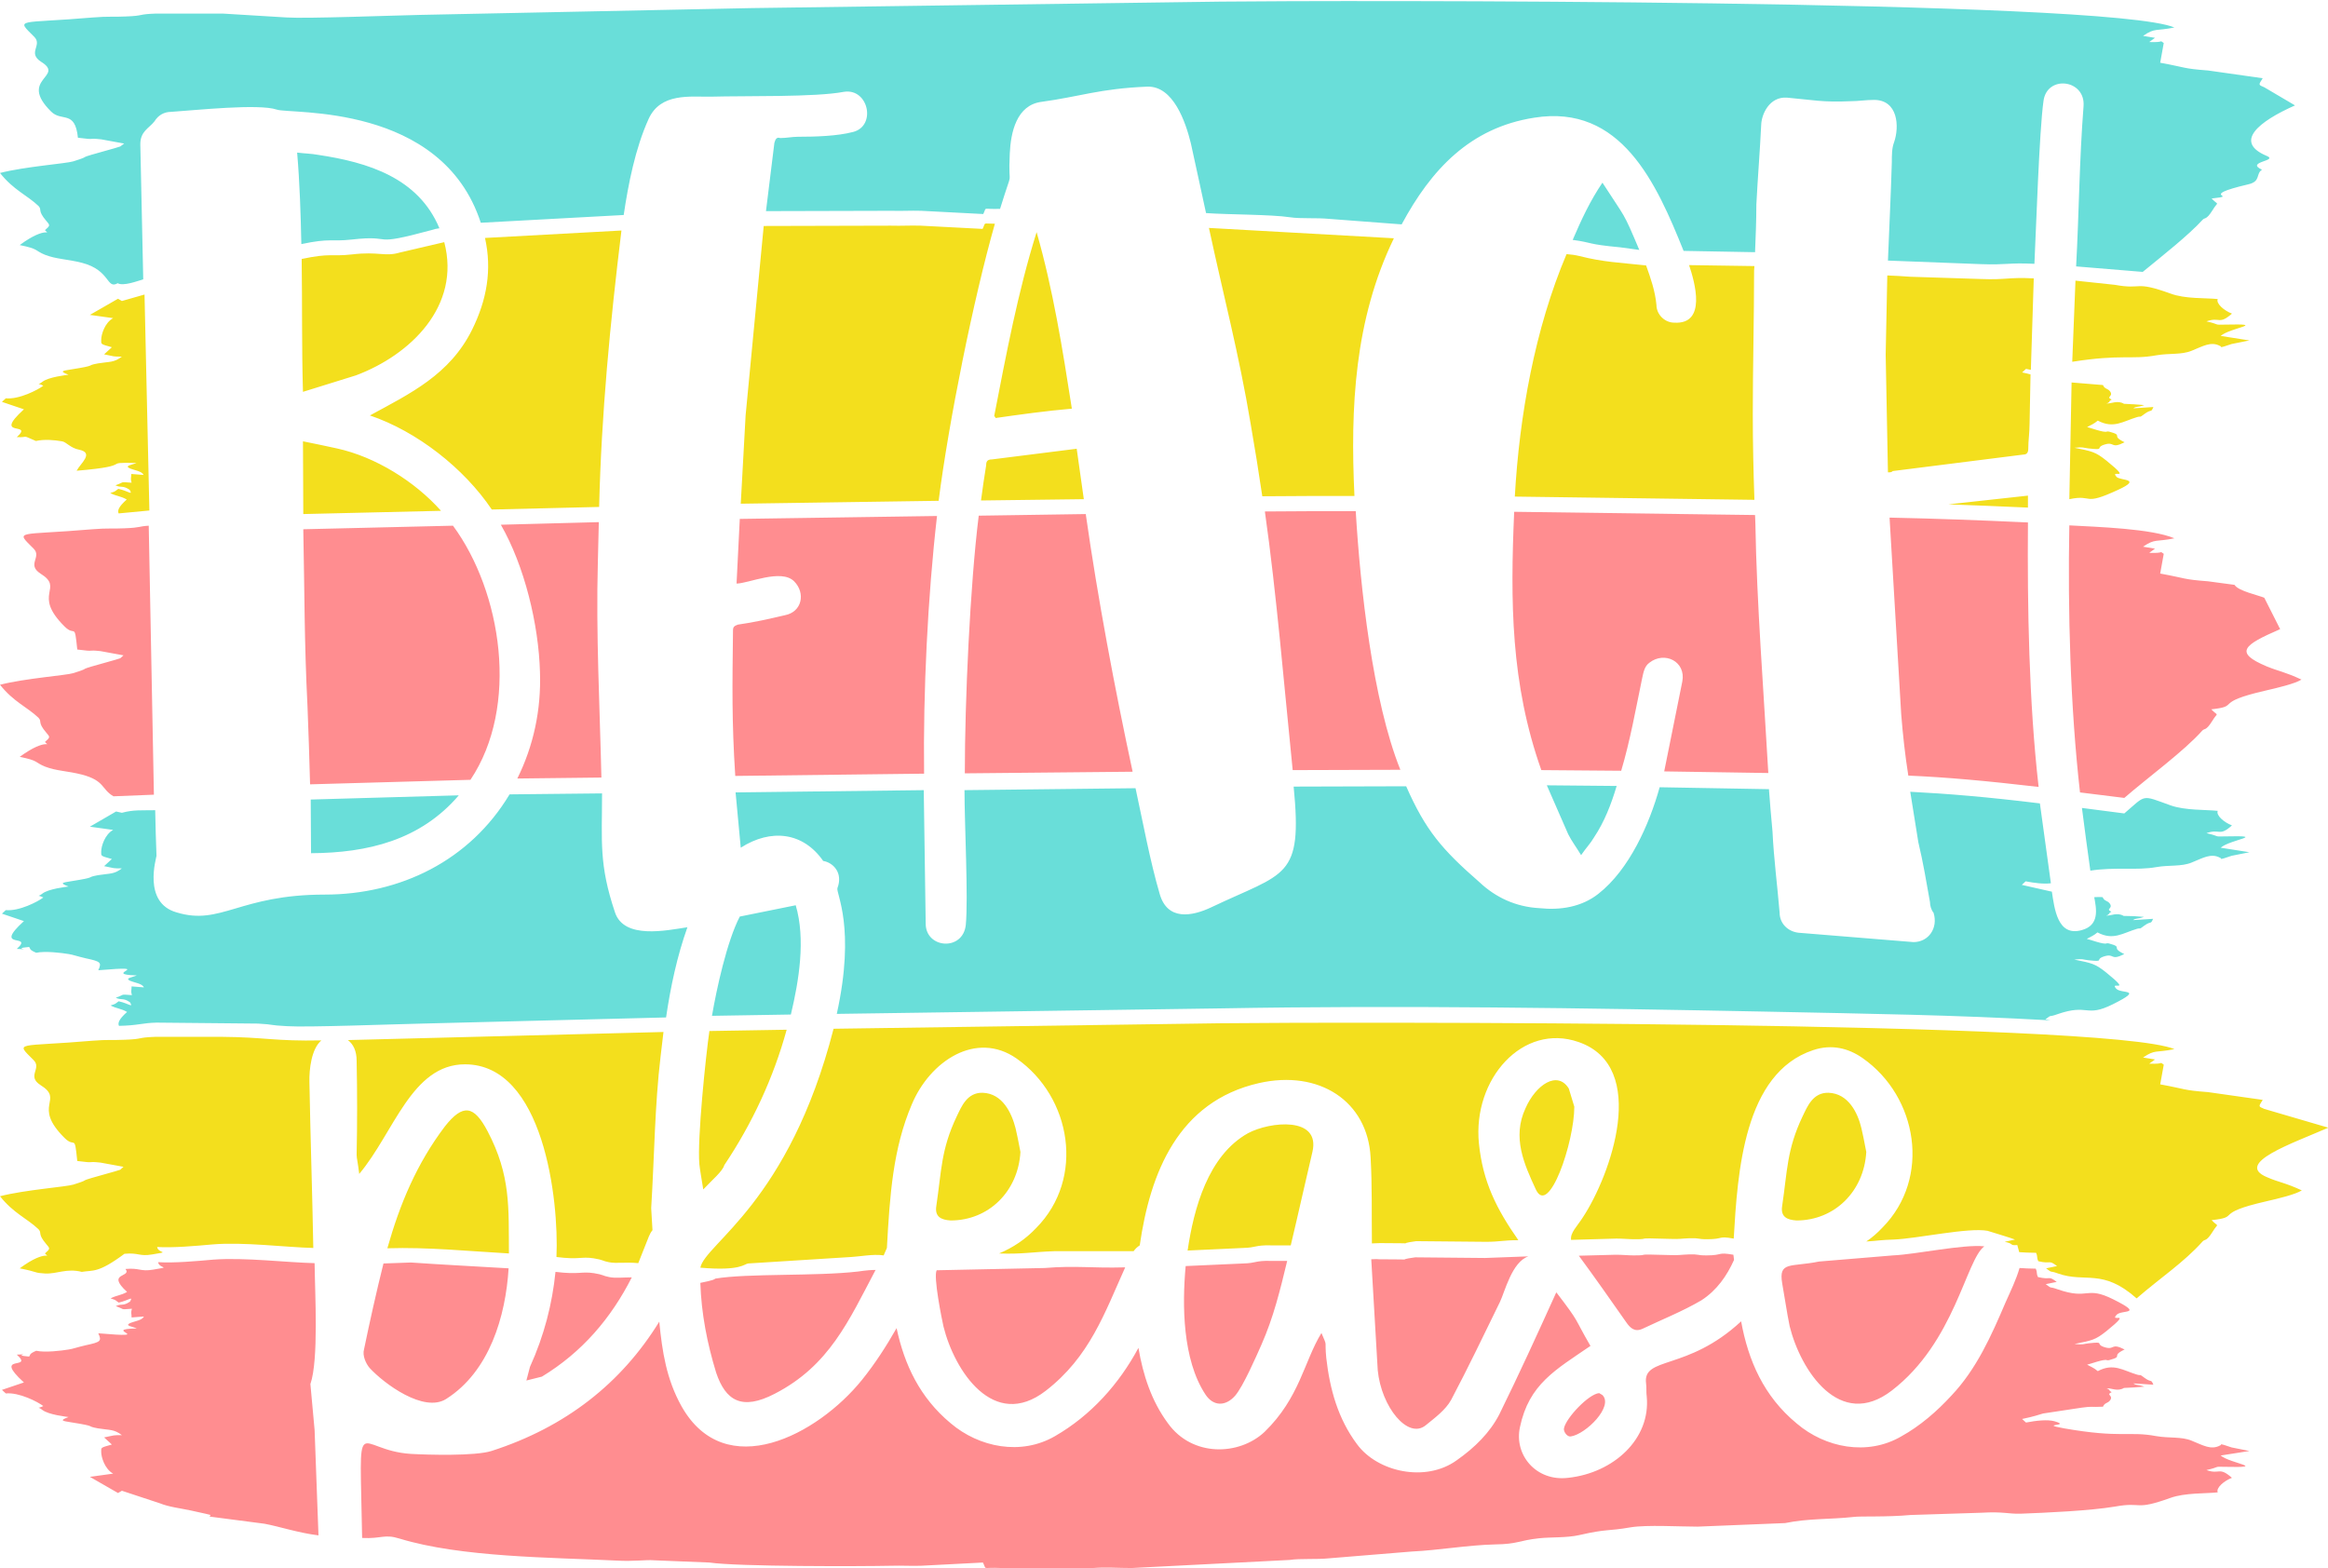 <?xml version="1.0" encoding="utf-8"?>
<!-- Generator: Adobe Illustrator 21.1.0, SVG Export Plug-In . SVG Version: 6.00 Build 0)  -->
<svg version="1.1" id="Layer_1" xmlns="http://www.w3.org/2000/svg" xmlns:xlink="http://www.w3.org/1999/xlink" x="0px" y="0px"
	 viewBox="0 0 720 485.1" style="enable-background:new 0 0 720 485.1;" xml:space="preserve">
<style type="text/css">
	.st0{fill-rule:evenodd;clip-rule:evenodd;fill:#FF8D90;}
	.st1{fill-rule:evenodd;clip-rule:evenodd;fill:#F3DF1D;}
	.st2{fill-rule:evenodd;clip-rule:evenodd;fill:#69DED9;}
</style>
<g>
	<path class="st0" d="M37.2,203.6l-1.6,0.5c-14.8,4.1-5.6,1.8-12.9,4.1c-2.2,0.7-14.9,1.6-22.7,3.6c4.2,5.3,8.3,6.8,11.9,10.2
		c1.2,1.3-0.4,1.3,2.4,4.6c1.2,1.4,1.3,1.4-0.4,2.9c1.8,2,0.8-1.7-7.8,4.6c6,1.2,4.6,1.7,7.8,3c3.6,1.4,6.8,1.3,11.5,2.5
		c7.1,1.9,5.9,4.5,9.7,6.7l12.5-0.5l-1.6-83.2c-3.3,0.2-2.3,0.6-7.4,0.8c-4.3,0.2-5-0.1-10,0.3c-23.3,2-24.1,0.1-18.2,6
		c2.6,2.6-2.2,4.9,2.1,7.7c7.6,4.7-2.8,6.2,7.5,16.4c3.3,3.3,3-1.6,3.9,7.1c6.1,0.8,2.5,0,7.2,0.5c1.3,0.2,3.6,0.7,7.1,1.3
		L37.2,203.6L37.2,203.6z M95.9,242.6l49.6-1.4c15.2-22.7,9.7-58.1-5.4-78.6l-46.3,1.1c0.4,19.3,0.3,34.9,1.3,54.7
		C95.4,226.3,95.7,234.5,95.9,242.6L95.9,242.6z M160,240.8c8.1-0.1,17.1-0.2,26-0.3c-0.5-22-1.7-44.4-1.1-66.5
		c0.1-4.1,0.2-8.3,0.3-12.5l-30.3,0.8c7.3,12.7,11.7,30.8,12.1,45.6C167.4,219.6,165,230.7,160,240.8L160,240.8z M227.4,240
		l58.4-0.7c-0.3-25.3,1.1-54.5,4-79.7l-61,0.9l-1,20c3.6,0,13.8-4.7,17.8-0.7c3.6,3.6,2.5,9.5-2.9,10.5c-4.7,1.1-9.5,2.2-14.5,2.9
		c-1.1,0.4-1.5,0.7-1.5,1.8C226.5,212.3,226.3,222.9,227.4,240L227.4,240z M298.4,239.2l51.9-0.5c-5.5-25.6-10.8-53.7-14.5-79.7
		l-33.1,0.5C300,181.2,298.4,217,298.4,239.2L298.4,239.2z M399.8,238.2l33.3-0.1c-8.6-21.4-12.4-56.5-13.8-80c-9,0-17.9,0-28.1,0.1
		C394.8,183.6,397.2,212.6,399.8,238.2L399.8,238.2z M476.7,238.2l24.7,0.2c2.8-9.4,4.5-19.1,6.5-28.7c0.4-1.8,0.7-3.6,2.2-4.7
		c4.7-3.7,11.4-0.4,10.2,5.8l-5.6,27.8l32.2,0.5c-1.4-24.7-3.6-52.8-4-77.1l-0.1-2.7l-74.5-1C467.1,186,467.2,211.4,476.7,238.2
		L476.7,238.2z M590.2,239.9c11.7,0.5,23.9,1.6,40.3,3.5c-3-26.3-3.5-55.5-3.3-81.8c-15-0.7-28.5-1.2-42.8-1.5l3.6,60.8
		C588.5,227.2,589.2,233.6,590.2,239.9L590.2,239.9z M643.3,245.1l13.7,1.7c7.4-6.4,18.5-14.5,24.1-20.8c0.7-0.8,1.1,0.2,3.1-3
		c1.8-3,2-1.2-0.3-3.6c9.3-1,0.2-2,16.8-5.8c3.9-0.9,9-2.1,11.1-3.4c-5.4-2.5-6.9-2.5-10.8-4.1c-10.2-4.3-7.1-6.6,4.2-11.5l-4.9-9.7
		c-1.8-0.8-8.1-2.1-9.2-4l-8.2-1.1c-7.9-0.6-6.6-0.9-14.8-2.4l1.1-6.1c-1.7-1.1,0.7-0.1-4.5-0.3l1.8-1.3l-3.7-0.6
		c3.8-2.6,3.9-1.4,9.7-2.6c-7.1-3-23.5-3.5-32.5-4C639.5,189.1,640.3,218.6,643.3,245.1L643.3,245.1z M37.7,461.1l-1.2,0.7l-8.7-5
		l7.2-1c-2.6-1.4-3.7-5.1-3.7-6.7c0-1.4-0.3-1.3,3.3-2.3l-2.4-2.2c3.5-0.7,2.6-0.7,5.5-0.7c-2.5-1.9-3.7-1.5-7.4-2.1
		c-4.3-0.8,0.4-0.5-8.5-1.9c-2.4-0.4-3.6-0.5-0.6-1.6c-0.6-0.1-6.2-0.7-8.1-2.2c-1.5-1.2-1.7-0.2,0.3-1.2c-1.7-1.3-7.5-4.3-11.6-3.9
		l-1.2-1.1l6.8-2.3c-10-9.1,3.3-3.6-2.2-8.6c5.5-0.3-2,0.1,3.8,0.6c0.5-0.6-0.1-0.8,2.2-1.8c2.7,0.6,7.7,0,10.1-0.4
		c1.3-0.2,2.6-0.7,5.2-1.3c4.7-1,5-1.3,3.9-3.7c18.8,1.6,0.3-1.3,11.9-1.5c-1.3-0.6-3.7-0.8-2.2-1.6c1.6-0.7,3.9-0.9,4.4-2.1
		l-3.8,0.3c0-1.3-0.3-1.4,0.1-2.7c-4,0.3-2,0.2-5-0.8c1.9-0.9,2.2,0.1,4.4-1.4c1.1-1.9-0.3-0.4-3.5,0.3c-1.5-1.1-0.8-0.7-2.5-1.3
		c1.9-1,3.2-0.9,5.1-2c-6.7-6.1,1.6-4.4-0.5-7.1c4.5-0.4,4.5,0.9,8.6,0.2c6-1,1.8-0.2,1.5-2.3c5,0.3,11.6-0.3,17.2-0.8
		c9.6-0.7,22.6,0.9,31.2,1.1c0.1,9.4,1.3,29.9-1.3,37.4l1.3,14.2c0.4,10.9,0.8,21.7,1.2,32.6c-6.4-0.8-11.9-2.7-16.7-3.6l-16.9-2.2
		c-0.3-0.8,2.6,0-5.9-1.9c-3.3-0.7-6.8-1.1-9.5-2.2L37.7,461.1L37.7,461.1z M118.6,390.8c2.8-0.1,5.6-0.2,8.5-0.3
		c10,0.7,20.2,1.2,30.2,1.8c-0.9,14.8-5.9,31.9-19.3,40.4c-6.9,4.4-19.2-4.7-23.7-9.6c-1.1-1.3-2.3-3.8-1.7-5.8
		C114.4,408.6,116.4,399.6,118.6,390.8L118.6,390.8z M171.8,393.4c7.4,0.9,7.9-0.2,11.9,0.4c3.1,0.5,2.6,0.8,4.7,1.2
		c1.9,0.4,4.1,0.1,7,0.1c-6.4,12.6-15.3,23.1-27.8,30.7l-4.8,1.2l1.1-4.2C168.3,413.1,170.8,403.3,171.8,393.4L171.8,393.4z
		 M216.6,396.8c4.1-0.8,4.7-1.2,4.5-1.3c10.1-1.7,31.2-0.7,44.2-2.2c2.7-0.4,4.3-0.5,5.5-0.5c-8.3,15.7-14.3,29.6-31.2,38.3
		c-10.2,5.3-15.2,2.1-18.1-6.5C218.7,415.5,216.9,406.2,216.6,396.8L216.6,396.8z M289.7,392.9l33.4-0.7c9.8-0.8,14.4,0.1,24.9-0.2
		c-6.4,14.2-11,27.7-24.6,38.2c-16.1,12.4-28.2-6.2-31.6-19.9C291.3,408.1,288.6,394.8,289.7,392.9L289.7,392.9z M366.7,391.6
		l17.8-0.8c4.1-0.1,3.6-0.9,8.4-0.8l5.2,0c-2.2,9.1-4.2,17.4-8,26c-1.6,3.6-5.6,12.8-8.1,15.7c-2.9,3.3-6.7,3.4-9.2-0.4
		C365.7,420.5,365.6,403.6,366.7,391.6L366.7,391.6z M424.1,389.5c0.7,0,1.5-0.1,2.4,0c13.5,0,3.8,0.4,11.2-0.6l21.6,0.2l13.4-0.5
		l0,0c-5.1,1.7-7.3,11-8.8,14.1c-5,10.2-9.8,20.3-15.1,30.3c-1.7,3.1-5.1,5.6-7.8,7.8c-5.5,4.6-13.8-5.6-14.9-17L424.1,389.5
		L424.1,389.5z M488.3,388.4l11.4-0.3c2.2,0,3.8,0.2,5.5,0.2c6.3,0-1.6-0.5,11.3-0.1c3.1,0.1,3-0.1,5.8-0.2c3.5-0.1,2.2,0.3,5.5,0.3
		c5.2,0,3.2-1.1,8.3-0.2c0.1,0.5,0.1,1,0.2,1.6c-2.2,4.9-5.3,9.4-10.1,12.5c-5.8,3.4-12.1,5.9-18.2,8.8c-2.4,1.1-3.8-0.2-5.1-2.1
		C498,401.9,493.3,395.2,488.3,388.4L488.3,388.4z M562.6,390.2l22.9-1.9c7-0.3,21.7-3.5,28.2-2.8c-5.7,4.2-9.1,29.6-28.6,44.6
		c-16.1,12.4-28.2-6.2-31.6-19.9c-0.9-4.4-1.5-8.8-2.3-13.2C550,390,553.8,392,562.6,390.2L562.6,390.2z M624.6,392.2
		c1.9,0.1,2.8,0.2,5,0.2c0.6,1.3,0.1,1.3,0.7,2.6c4.2,1,3-0.6,5.8,1.5l-3.4,0.7c2.3,1.7,0.7,0.5,3.7,1.6c9.8,3.4,8.6-1.2,17.2,3.1
		c9.8,4.9,2.5,3.1,1,4.8c-2.3,2.6,5.3-1.8-3.1,5c-3.5,2.8-4.5,2.9-9.9,4c2.8,0.3,2.6,0,4.3-0.2c5.5-0.6,1.8,0.2,5,1.2
		c3.3,1,1.8-1.5,6.2,0.7c-4.6,2.2,0,2-4.8,3.3c-0.2,0-0.5,0.1-0.7,0c-0.9-0.4-5.1,1.2-6.1,1.4c1.4,0.8,2,0.9,3.3,2
		c4.9-2.6,7.8-0.2,12.2,1.1c1.5,0.4,0.4-0.4,2.3,1c2.2,1.6,1.9,0.2,2.7,2.1l-6.2-0.4c1,0.7,1.1,0.2,3.4,1c-3.7,0.3-2.4,0.2-6.3,0.4
		c-2,1.2-3.9,0-5.4,0.1c1.2,0.4,0.5,0.6,1.6,1.2c-1.9,0.9,0.5,0.9-0.4,2.4c-0.8,1.2-1.7,0.7-2.3,2.1c-3.8,0.2-3.1-0.2-6.6,0.3
		l-11.9,1.8c-1.4,0.4-2.7,0.9-6.5,1.7l1.2,1.1c3.1-0.6,6.6-1,8.8-0.4c5.6,1.6-5.3,0.7,3,2.2c17.7,3.1,19.9,0.8,28.5,2.4
		c4,0.7,7.7,0.1,10.9,1.4c3.5,1.4,6,3,8.8,1.5c0.9-0.3-0.9-0.9,3.6,0.6l5.5,1.1l-8.9,1.4c3,2.5,14.8,3.8,1.4,3.5
		c-3.8-0.1-1.3,0-5.8,1c4.2,1.5,3.8-1.2,7.9,2.4c-2.4,0.9-5,3.1-4.4,4.5c-3.8,0.4-10.1,0.1-14.6,1.7c-11.4,4.1-8.4,1.1-17.2,2.7
		c-7.8,1.3-21.3,1.9-29.2,2.2c-3.8,0.1-5.3-0.7-12.1-0.3l-21.9,0.7c-7.6,0.7-15.5,0.3-17.6,0.6c-7.2,0.8-13.9,0.4-21.2,1.9
		l-27.1,1.1c-5.5,0-15.7-0.6-20.6,0.2c-7.5,1.3-7.2,0.4-15.9,2.4c-3.9,0.9-8.9,0.6-12.5,1c-6.4,0.7-6.5,1.8-13.6,1.9
		c-8.5,0.2-17.4,1.8-25.8,2.2L411,482c-4,0.4-8.9,0-12.1,0.5L350,485c-4.1,0-8-0.3-12,0l-28.3,0c-6.3-0.3-4.4,0.8-5.7-1.7l-19.2,1
		c-3.4,0.1-5.7-0.1-9.2,0c-9.3,0.2-47.3,0.3-56.2-1l-17.3-0.7c-2.2-0.2-6.1,0.4-11.3,0.1c-20.6-1-48.2-1-67.2-6.8
		c-4.8-1.5-5.5,0.1-11.6-0.2c-0.7-41.4-2.5-27.1,15.1-26c5.3,0.3,19.8,0.7,24.9-0.9c23-7.4,40.2-21,51.9-40
		c0.9,9.2,2.2,17.8,6.9,26.2c13.5,23.9,42,8.9,55.8-8.2c4.1-5.1,7.5-10.4,10.7-16c2.4,11.3,7.2,21.5,16.7,29.4
		c8.8,7.5,21.8,10.1,32.3,4c11.1-6.4,19.8-16.1,25.8-27.3c1.4,8.3,4,16.4,9.1,23.3c7.5,10.5,22,10.1,29.9,2.7
		c10.9-10.6,12.2-21.8,17.6-30.6c2,4.7,0.9,1.7,1.5,7.8c1.1,9.6,3.6,18.7,9.5,26.6c6.3,8.6,21.2,11.9,30.8,5
		c5.7-4,10.3-8.6,13.2-14.2c6.1-12.4,11.9-25.1,17.6-37.7h0.1l0,0c7.5,9.8,5.1,7.2,10.5,16.5c-10.8,7.4-19,11.8-21.8,25.1
		c-1.9,8.6,5,16.9,14.9,15.7c14-1.5,25.6-12,24.3-25.2c-0.2-1.3,0-2.7-0.2-4c-1.1-8.5,12.7-3.7,29.4-19.2c2.2,12.1,7,23.2,17.2,31.6
		c8.8,7.5,21.8,10.1,32.3,4c5.8-3.2,11.1-7.8,15.5-12.6c7.8-8.2,12.4-18.6,16.8-28.9C621.9,399.2,623.6,395.7,624.6,392.2
		L624.6,392.2z M495.6,431.5c3.5,3.5-5.1,12.1-9.8,12.8c-1.1,0.2-2.3-1.5-2.1-2.5c0.6-3.2,7.7-10.7,10.9-10.9L495.6,431.5
		L495.6,431.5z"/>
	<path class="st1" d="M37.7,93.1l-1.2-0.7l-8.7,5l7.2,1c-2.6,1.4-3.7,5.1-3.7,6.7c0,1.4-0.3,1.3,3.3,2.3l-2.4,2.2
		c3.5,0.7,2.6,0.7,5.5,0.7c-2.5,1.9-3.7,1.5-7.4,2.1c-4.3,0.8,0.4,0.5-8.5,1.9c-2.4,0.4-3.6,0.5-0.6,1.6c-0.6,0.1-6.2,0.7-8.1,2.2
		c-1.5,1.2-1.7,0.2,0.3,1.2c-1.7,1.3-7.5,4.3-11.6,3.9l-1.2,1.1l6.8,2.3c-10,9.1,3.3,3.6-2.2,8.6c4,0.2,1.1-0.9,5.9,1.2
		c2.7-0.6,5.7-0.3,8.1,0.1c1.3,0.2,2.6,2.1,5.3,2.6c4.7,1,0.4,4.2-0.8,6.5c18.8-1.6,6.9-2.7,18.5-2.4c-1.3,0.6-3.7,0.8-2.2,1.6
		c1.6,0.7,3.9,0.9,4.4,2.1l-3.8-0.3c0,1.3-0.3,1.4,0.1,2.7c-4-0.3-2-0.2-5,0.8c1.9,0.9,2.2-0.1,4.4,1.4c1.1,1.9-0.3,0.4-3.5-0.3
		c-1.5,1.1-0.8,0.7-2.5,1.3c1.9,1,3.2,0.9,5.1,2c-2.6,2.3-2.9,3.5-2.5,4.3l9.5-0.9l-1.5-66.8L37.7,93.1L37.7,93.1z M93.8,159l42.6-1
		c-8.1-9.1-20.3-16.7-32.2-19.3c-3.3-0.7-6.9-1.5-10.5-2.2L93.8,159L93.8,159z M152.1,157.6l33.2-0.8c0.7-28.9,3.4-56.8,6.9-85.5
		l-42.2,2.3c2.2,9.8,0.6,19.1-4,28.4c-6.9,13.9-19.1,19.7-31.6,26.5C128.9,133.4,143.5,144.8,152.1,157.6L152.1,157.6z M229.1,155.8
		l61.2-0.9c3.1-24.4,10.8-62.6,17.4-85.7c-4,0-2.7-0.6-3.8,1.6l-19.2-1c-3.4-0.1-5.7,0.1-9.2,0l-39.3,0.1l-5.6,58.6L229.1,155.8
		L229.1,155.8z M303.4,154.8l31.8-0.4l-2.2-15.6l-26.2,3.3c-1.5,0-1.8,0.7-1.8,1.8C304.4,147.5,303.9,151.1,303.4,154.8L303.4,154.8
		z M390.4,153.5c10.4-0.1,19.4-0.1,28.5-0.1c-1.3-27.4,0-54.5,12.2-79.7l-57.2-3.2c4.5,21,9.3,39,12.9,60.6
		C388.1,138.6,389.3,146,390.4,153.5L390.4,153.5z M468.5,153.6l74.1,1c-0.3-8.8-0.5-17.6-0.5-26.5c0-14.9,0.4-29.5,0.4-44.4
		l0.1-1.4L522.4,82c1.8,5.4,5.5,18.4-4.6,17.8c-2.9,0-5.5-2.5-5.5-5.5c-0.4-4.3-1.8-8.3-3.2-12.2c-8.3-0.9-13.1-1-20.6-2.9
		c-1.2-0.3-2.6-0.5-4-0.6C474.7,101.7,469.9,128.6,468.5,153.6L468.5,153.6z M602.6,156c8,0.3,16,0.6,24.6,1l0-3.7L602.6,156
		L602.6,156z M640,154.4c7.6-1.6,3.9,2.3,15.1-2.9c7.6-3.5,0.6-2.8-0.5-4c-2.3-2.6,5.3,1.8-3.1-5c-3.5-2.8-4.5-2.9-9.9-4
		c2.8-0.3,2.6,0,4.3,0.2c5.5,0.6,1.8-0.2,5-1.2c3.3-1,1.8,1.5,6.2-0.7c-4.6-2.2,0-2-4.8-3.3c-0.2,0-0.5-0.1-0.7,0
		c-0.9,0.4-5.1-1.2-6.1-1.4c1.4-0.8,2-0.9,3.3-2c4.9,2.6,7.8,0.2,12.2-1.1c1.5-0.4,0.4,0.4,2.3-1c2.2-1.6,1.9-0.2,2.7-2.1l-6.2,0.4
		c1-0.7,1.1-0.2,3.4-1c-3.7-0.3-2.4-0.2-6.3-0.4c-2-1.2-3.9,0-5.4-0.1c1.2-0.4,0.5-0.6,1.6-1.2c-1.9-0.9,0.5-0.9-0.4-2.4
		c-0.8-1.2-1.7-0.7-2.3-2.1l-9.7-0.8L640,154.4L640,154.4z M628,115.8c-0.7-0.2-1.6-0.4-2.6-0.6l1.2-1.1c0.5,0.1,1,0.2,1.5,0.3
		l0.9-28.3c-8.1-0.4-8.3,0.5-16.3,0.2l-21.9-0.7c-2.4-0.2-4.8-0.3-7.1-0.4l-0.5,24.5l0.7,36.4c0.7,0,1.1,0,1.5-0.4l40.4-5.1
		c1.1,0,1.5-0.7,1.5-1.8c0-2.5,0.4-5.1,0.4-7.6C627.8,126.1,627.9,121,628,115.8L628,115.8z M640.9,111.9c15.2-2.4,18.3-0.6,26-2
		c4-0.7,7.7-0.1,10.9-1.4c3.5-1.4,6-3,8.8-1.5c0.9,0.3-0.9,0.9,3.6-0.6l5.5-1.1l-8.9-1.4c3-2.6,14.8-3.8,1.4-3.5
		c-3.8,0.1-1.3,0-5.8-1c4.2-1.5,3.8,1.2,7.9-2.4c-2.4-0.9-5-3.1-4.4-4.5c-3.8-0.4-10.1,0-14.6-1.7c-11.4-4.1-8.4-1.1-17.2-2.7
		l-12.2-1.3L640.9,111.9L640.9,111.9z M137.4,74.9l-13.7,3.2c-4.7,1.4-6.5-0.4-14.9,0.6c-6.3,0.7-6.5-0.5-15.5,1.4
		c0.2,13.8,0,27.5,0.4,41.1l16.4-5.1C126.9,109.8,142.6,94.7,137.4,74.9L137.4,74.9z M320.6,71.8c5.1,17.8,8,36,10.9,54.6
		c-8,0.7-16,1.8-23.6,2.9c0-0.4-0.4-0.4-0.4-0.7C311.2,109.6,314.8,90.3,320.6,71.8L320.6,71.8z M37.2,361.8l-1.6,0.5
		c-14.8,4.1-5.6,1.8-12.9,4.1C20.5,367.1,7.8,368,0,370c4.2,5.3,8.3,6.8,11.9,10.2c1.2,1.3-0.4,1.3,2.4,4.6c1.2,1.4,1.3,1.4-0.4,2.9
		c1.8,2,0.7-1.7-7.8,4.6c6,1.2,4.3,1.4,7.8,1.6c3.7,0.2,6.7-1.7,11.4-0.5c3.5-0.6,5,0.5,13.2-5.6c4.5-0.4,4.5,0.9,8.6,0.2
		c6-1,1.8-0.2,1.5-2.3c5,0.3,11.6-0.3,17.2-0.8c9.6-0.8,22.6,0.9,31.1,1.1c-0.3-17.1-0.9-34.1-1.2-51.3c-0.1-3.9,0.6-10.3,3.7-12.9
		c-14.4,0.3-17.5-1-30.7-1.1l-20.7,0c-5.8,0.2-3.5,0.7-9.4,0.9c-4.3,0.2-5-0.1-10,0.3c-23.3,2-24.1,0.1-18.2,6
		c2.6,2.6-2.2,4.9,2.1,7.7c7.6,4.7-2.8,6.2,7.5,16.4c3.3,3.3,3-1.6,3.9,7.1c6.1,0.8,2.5,0,7.2,0.5c1.3,0.2,3.6,0.7,7.1,1.3
		L37.2,361.8L37.2,361.8z M119.8,386.1c12.5-0.4,25.1,0.9,37.6,1.6c-0.1-14.2,0.6-24.1-6.6-37.8c-4.2-8-7.6-8.6-13.2-1.5
		C128.9,359.9,123.7,372.3,119.8,386.1L119.8,386.1z M172.1,388.8c7.2,0.9,7.5-0.2,11.5,0.4c3.1,0.5,2.6,0.8,4.7,1.2
		c2.4,0.5,5.1-0.1,9.1,0.3l3.3-8.3c0.3-0.7,0.6-1.3,1.1-1.9c-0.1-2.3-0.3-4.5-0.4-6.8c1-16.3,1.1-31.8,2.9-46.9
		c0.3-2.5,0.6-5,0.9-7.6l-97.6,2.5c1.7,1.3,2.7,3.4,2.7,6.4c0.2,9.8,0.2,19.3,0,29.1c0,1.1,0.4,2.4,0.8,5.9
		c10.7-12.7,16.2-33.9,32.7-33.9C168.1,329.2,172.9,371.1,172.1,388.8L172.1,388.8z M216.6,392.1c12.6,1.1,13.6-1.2,14.8-1.3
		l30.2-1.9c4.7-0.2,8.2-1.1,11.7-0.6l1-2.3c0.9-16.5,1.9-30.8,7.7-44.4c5.6-13.4,19.9-22.9,32.4-14.2c17,11.9,21.2,37.1,6.1,52.4
		c-3.3,3.5-7.2,6.1-11.5,7.9c6.8,0.3,10.7-0.5,17.1-0.7l24.5,0c0.5-0.7,1.1-1.3,1.9-1.8c3.2-22.3,11.8-44.5,36.9-50.2
		c18.6-4.2,33.6,5.6,34.5,23c0.5,8.8,0.3,17.8,0.4,26.6c0.8,0,1.5-0.1,2.5-0.1c13.5,0,3.8,0.4,11.2-0.6l21.6,0.2
		c4.3,0,5.1-0.5,10-0.5c-6.8-9.7-11-18.1-12.2-29.9c-2-20,13.6-37.4,30.8-31.4c22,7.6,9.9,41.3,1.3,54.3c-1.8,2.8-3.9,4.7-3.6,6.9
		l14-0.4c2.2,0,3.8,0.2,5.5,0.2c6.3,0-1.6-0.5,11.3-0.1c3.1,0.1,3-0.1,5.8-0.2c3.5-0.1,2.2,0.3,5.5,0.3c5.2,0,3.2-1.1,8.2-0.2
		c1.2-20.5,3.1-51.2,24.6-58.3c5.7-1.9,10.9-0.6,15.3,2.5c17,11.9,21.2,37.1,6.1,52.4c-1.5,1.6-3.2,3.1-5,4.3
		c3.5-0.2,4.5-0.5,8.5-0.6c7.3-0.3,23.1-3.8,29-2.7c0,0,7.9,2.4,8.5,2.7l-3.2,0.7c3.1,0.6,1.3,1.2,3.9,1l0.6,2.2
		c2,0.1,2.9,0.2,5.2,0.2c0.6,1.3,0.1,1.3,0.7,2.6c4.2,1,3-0.6,5.8,1.5l-3.4,0.7c2.3,1.7,0.7,0.5,3.7,1.6c8.5,3,13.7-1.7,24.3,7.7
		c7.4-6.4,14.7-11.2,20.4-17.6c0.7-0.8,1.1,0.2,3.1-3c1.8-3,2-1.2-0.3-3.6c9.3-1,0.2-2,16.8-5.8c3.9-0.9,9-2.1,11.1-3.4
		c-5.4-2.5-6.9-2.4-10.8-4.1c-10.2-4.3,7.8-10.4,19-15.3l-19.8-5.8c-1.8-0.8-1.9-0.6-0.5-2.8l-16.9-2.4c-7.9-0.6-6.6-0.9-14.8-2.4
		l1.1-6.1c-1.7-1.1,0.7-0.1-4.5-0.3l1.8-1.3l-3.7-0.6c3.8-2.6,3.9-1.4,9.7-2.6c-20.9-8.8-260.8-8.4-295-8l-119.7,1.7
		C244,372,218.1,384.6,216.6,392.1L216.6,392.1z M367.3,386.8l17.2-0.8c4.1-0.1,3.6-0.9,8.4-0.8l6.3,0c2.3-9.6,4.4-19.2,6.7-28.9
		c2.6-11.1-13.2-9.4-19.9-5.8C373.6,357.4,369.2,373.9,367.3,386.8L367.3,386.8z M243.3,318.5l-23.9,0.4c-1.1,7.6-3.8,33.4-3.1,41.2
		c0.2,1.9,0.6,4,1.2,7.8c2.7-2.9,6-5.6,6.5-7.5C232.7,347.4,239.2,333.4,243.3,318.5L243.3,318.5z M575.7,349
		c0.4,1.7,0.8,3.6,1.5,7.3c-0.7,12.2-9.8,21.2-21.6,21.2c-2.9-0.2-5-1.1-4.4-4.6c1.6-10.7,1.4-17.3,6.3-27.6c1.5-3.1,3.2-7.4,8-7.3
		C571.7,338.2,574.6,344.3,575.7,349L575.7,349z M486.9,342.3c0,11-7.9,34.2-11.9,25.6c-3.6-7.8-7.4-16.1-3.2-25.1
		c3.2-7.3,9.9-11.8,13.4-6.1L486.9,342.3L486.9,342.3z M314.1,349c0.4,1.7,0.8,3.6,1.5,7.3c-0.7,12.2-9.8,21.2-21.6,21.2
		c-2.9-0.2-5-1.1-4.4-4.6c1.6-10.7,1.4-17.3,6.3-27.6c1.5-3.1,3.2-7.4,8-7.3C310.1,338.2,312.9,344.3,314.1,349L314.1,349z"/>
	<path class="st2" d="M37.2,45.3l-1.6,0.5c-14.8,4.1-5.6,1.8-12.9,4.1C20.5,50.6,7.8,51.5,0,53.5c4.2,5.3,8.3,6.8,11.9,10.2
		c1.2,1.3-0.4,1.3,2.4,4.6c1.2,1.4,1.3,1.4-0.4,2.9c1.8,2,0.7-1.7-7.8,4.6c6,1.2,4.6,1.7,7.8,3c3.6,1.4,6.8,1.3,11.5,2.5
		c8.8,2.3,7.5,8.3,11,6.3c1.7,1,6.2-0.7,7.9-1.2l-0.9-41.6c-0.1-4.2,2.7-5.1,4.4-7.3c1.1-1.8,2.9-2.9,5.1-2.9
		c7.5-0.5,27.2-2.6,32.7-0.7c4.2,1.5,51-2.2,63.1,35l44.2-2.4c1.4-9.5,3.6-20.7,7.7-29.7c3.7-8.2,12.9-6.8,19.3-6.9
		c10.6-0.3,32.3,0.2,41.1-1.5c7.6-1.2,10.1,10.5,2.9,12.4c-4.9,1.3-11.7,1.5-17.1,1.5c-1.8,0-3.6,0.4-5.5,0.4
		c-1.1-0.4-1.5,0.4-1.8,1.5l-2.6,21.1l38.8-0.1c3.5,0.1,5.7-0.1,9.2,0l19.2,1c1.2-2.4-0.5-1.4,5.2-1.6c4.5-14.6,2.4-4.7,3-17.1
		c0.3-6.6,2.1-15,9.8-16c11.8-1.6,18-4.1,32.7-4.7c8.1-0.3,11.9,11,13.5,17.5c1.6,7.1,3.1,14.4,4.7,21.6c6.6,0.5,20.1,0.4,26,1.3
		c3.2,0.5,8.1,0.1,12.1,0.5l22.4,1.7c9.1-16.9,21.1-29.9,41-33c26.9-4.3,37.8,20.3,46.2,41.2l22.1,0.4c0.2-4.9,0.4-9.8,0.4-14.7
		c0.4-8,1.1-16.4,1.5-24.7c0.1-3.2,2.5-8.8,8-8.4c7.9,0.7,11,1.5,19.6,1.1c2.5,0,4.7-0.4,7.3-0.4c7.4,0,7.9,8.2,6.2,13.1
		c-0.7,1.8-0.7,4-0.7,6.2c-0.3,10.1-0.8,20.3-1.2,30.4l28.8,1.1c8,0.3,8.2-0.5,16.5-0.1c0.5-10.3,1.5-41.1,2.8-50.3
		c1-8.2,13-6.8,12.4,1.5c-1.3,16.5-1.4,33-2.3,49.6l20.6,1.7c6.6-5.4,14.1-11.3,18.5-16.1c0.7-0.8,1.1,0.2,3.1-3
		c1.8-3,2-1.2-0.3-3.6c9.3-1-5.2-0.5,11.4-4.4c3.9-0.9,2.2-3.3,4.2-4.5c-5.4-2.5,5.3-2.7,1.4-4.3c-10.2-4.3-2.5-10.6,8.8-15.6
		l-9.5-5.6c-1.8-0.8-1.9-0.6-0.5-2.8l-16.9-2.4c-7.9-0.6-6.6-0.9-14.8-2.4l1.1-6.1c-1.7-1.1,0.7-0.1-4.5-0.3l1.8-1.3l-3.7-0.6
		c3.8-2.6,3.9-1.4,9.7-2.6c-20.9-8.8-260.8-8.4-295-8l-145,2L130.3,4.6c-9.2,0.2-35.5,1.2-41.7,0.8L68.9,4.2l-20.7,0
		c-5.8,0.2-3.5,0.7-9.4,0.9c-4.3,0.2-5-0.1-10,0.3c-23.3,2-24.1,0.1-18.2,6c2.6,2.6-2.2,4.9,2.1,7.7c7.6,4.7-7.2,5.2,3.1,15.4
		c3.3,3.3,7.4-0.6,8.3,8.1c6.1,0.8,2.5,0,7.2,0.5c1.3,0.2,3.6,0.7,7.1,1.3L37.2,45.3L37.2,45.3z M93.2,75.5c9-1.9,9.1-0.7,15.5-1.4
		c14-1.6,4.7,2.5,25-3c0.6-0.2,1.3-0.4,2.2-0.5c-6.5-15.6-22.1-20.4-37.5-22.7c-2.2-0.4-4-0.4-6.5-0.7C92.7,56.6,93,66.1,93.2,75.5
		L93.2,75.5z M486.4,74.2c6.6,0.9,4.1,1.3,14.7,2.3l5.9,0.8c-5.2-12.3-4-9.3-11.4-20.8C491.8,62.1,489.1,67.9,486.4,74.2L486.4,74.2
		z M37.7,251.4l-1.8-0.4l-8.1,4.7l7.2,1c-2.6,1.4-3.7,5.1-3.7,6.7c0,1.4-0.3,1.3,3.3,2.3l-2.4,2.2c3.5,0.7,2.6,0.7,5.5,0.7
		c-2.5,1.9-3.7,1.5-7.4,2.1c-4.3,0.8,0.4,0.5-8.5,1.9c-2.4,0.4-3.6,0.5-0.6,1.6c-0.6,0.1-6.2,0.7-8.1,2.2c-1.5,1.2-1.7,0.2,0.3,1.2
		c-1.7,1.3-7.5,4.3-11.6,3.9l-1.2,1.1l6.8,2.3c-10,9.1,3.3,3.6-2.2,8.6c5.5,0.3-2-0.1,3.8-0.6c0.5,0.6-0.1,0.8,2.2,1.8
		c2.7-0.6,7.7,0,10.1,0.4c1.3,0.2,2.6,0.7,5.2,1.3c4.7,1,5,1.3,3.9,3.7c18.8-1.6,0.3,1.3,11.9,1.6c-1.3,0.6-3.7,0.8-2.2,1.6
		c1.6,0.7,3.9,0.9,4.4,2.1l-3.8-0.3c0,1.3-0.3,1.4,0.1,2.7c-4-0.3-2-0.2-5,0.8c1.9,0.9,2.2-0.1,4.4,1.4c1.1,1.9-0.3,0.4-3.5-0.3
		c-1.5,1.1-0.8,0.7-2.5,1.3c1.9,1,3.2,0.9,5.1,2c-2.6,2.3-2.9,3.5-2.5,4.3c5.8-0.1,7.2-0.9,11.6-1l31.4,0.3c5.4,0.3,3.1,0.5,9,0.8
		c6.2,0.4,32.5-0.6,41.7-0.8l75.5-1.9c1.4-9.5,3.4-18.9,6.6-27.9c-6.6,1-19.6,3.8-22.4-4.6c-5-14.9-4-21.8-4-36.8
		c-9.9,0.1-19.9,0.2-28.6,0.3c-12.3,20.5-33.8,31-57.2,31c-26.4,0-32.1,9.7-45.8,5.5c-10.6-3-6.2-16.9-6.2-17.5
		c-0.2-4.8-0.3-9.4-0.4-14.1C43.7,250.7,41.4,250.4,37.7,251.4L37.7,251.4z M220.2,314.2l24.4-0.4c2.5-10.5,4.6-23.3,1.5-33.8
		l-17.3,3.5C224.8,291.2,221.6,306,220.2,314.2L220.2,314.2z M258.8,313.6l118.6-1.7c56.5-1,112.7-0.1,168.7,1
		c33.7,0.7,57.4,1,88.1,2.7l-1.6-0.3c2.2-1.7,0.7-0.5,3.7-1.6c9.8-3.4,8.6,1.2,17.2-3.1c9.8-4.9,2.5-3.1,1-4.8
		c-2.3-2.6,5.3,1.8-3.1-5c-3.5-2.8-4.5-2.9-9.9-4c2.8-0.3,2.6,0,4.3,0.2c5.5,0.6,1.8-0.2,5-1.2c3.3-1,1.8,1.5,6.2-0.7
		c-4.6-2.2,0-2-4.8-3.3c-0.2,0-0.5-0.1-0.7,0c-0.9,0.4-5.1-1.2-6.1-1.4c1.4-0.8,2-0.9,3.3-2c4.9,2.6,7.8,0.2,12.2-1.1
		c1.5-0.4,0.4,0.4,2.3-1c2.2-1.6,1.9-0.2,2.7-2.1l-6.2,0.4c1-0.7,1.1-0.2,3.4-1c-3.7-0.3-2.4-0.2-6.3-0.3c-2-1.2-3.9,0-5.4-0.1
		c1.2-0.4,0.5-0.6,1.6-1.2c-1.9-0.9,0.5-0.9-0.4-2.4c-0.8-1.2-1.7-0.7-2.3-2.1c-1.2-0.1-2,0-2.6,0c0.7,3.7,1.7,8.7-3.9,10.2
		c-7.5,2.1-8.4-6.8-9.2-11.9l-9.3-2.1l1.2-1.1c2.6,0.5,5.6,0.9,7.8,0.6l-3.4-24.7c-16.3-2-28.5-3-40.1-3.6
		c0.8,5.2,1.7,10.4,2.5,15.6c1.5,6.2,2.5,12.4,3.6,18.5c0,1.1,0.4,2.5,1.1,3.3c1.5,4.7-1.5,9.1-6.2,9.1l-35.6-2.9
		c-3.3-0.4-5.8-2.9-5.8-6.2c-0.7-8.4-1.8-16.7-2.2-25.1c-0.4-4.4-0.8-8.8-1.1-13.1l-33.8-0.6c-3.2,11.5-9.4,25.5-19,33
		c-5.1,4-11.6,5.1-18.2,4.4c-7.3-0.4-13.5-3.3-18.5-8c-11.7-10.2-16.7-16.1-22.7-29.7l-34.8,0.1c2.8,28.6-2.5,26.4-25.4,37.3
		c-6.1,2.9-13.6,4.2-16-4c-3-10.2-5.2-22.2-7.5-32.8l-52.9,0.6c0,10.4,1.2,33.5,0.4,41.7c-0.9,8.2-12.4,7.3-12.4-0.4l-0.6-41.3
		l-58.2,0.7l1.6,17.1c9.4-6,19.3-4.8,25.5,4.1c3.1,0.5,6.2,3.7,4.4,8.4C258.5,276.3,264.7,286.8,258.8,313.6L258.8,313.6z
		 M646.5,269.3c7.5-1.2,14.3,0,20.4-1.1c4-0.7,7.7-0.1,10.9-1.4c3.5-1.4,6-3,8.8-1.5c0.9,0.3-0.9,0.9,3.6-0.6l5.5-1.1l-8.9-1.4
		c3-2.6,14.8-3.8,1.4-3.5c-3.8,0.1-1.3,0-5.8-1c4.2-1.5,3.9,1.2,7.9-2.4c-2.4-0.9-5-3.1-4.4-4.5c-3.8-0.4-10.1-0.1-14.6-1.7
		c-9.2-3.3-7.4-3.4-14.3,2.5l-13.1-1.7C644.7,256.3,645.6,262.8,646.5,269.3L646.5,269.3z M500,243.1l-21.6-0.2L485,258
		c1.1,2.2,2.5,4,4,6.5c1.5-2.2,2.9-3.6,4-5.5C496.2,254.2,498.3,248.8,500,243.1L500,243.1z M141.9,246l-45.8,1.3l0.1,16.6
		C113.7,263.8,130,259.9,141.9,246L141.9,246z"/>
</g>
</svg>
